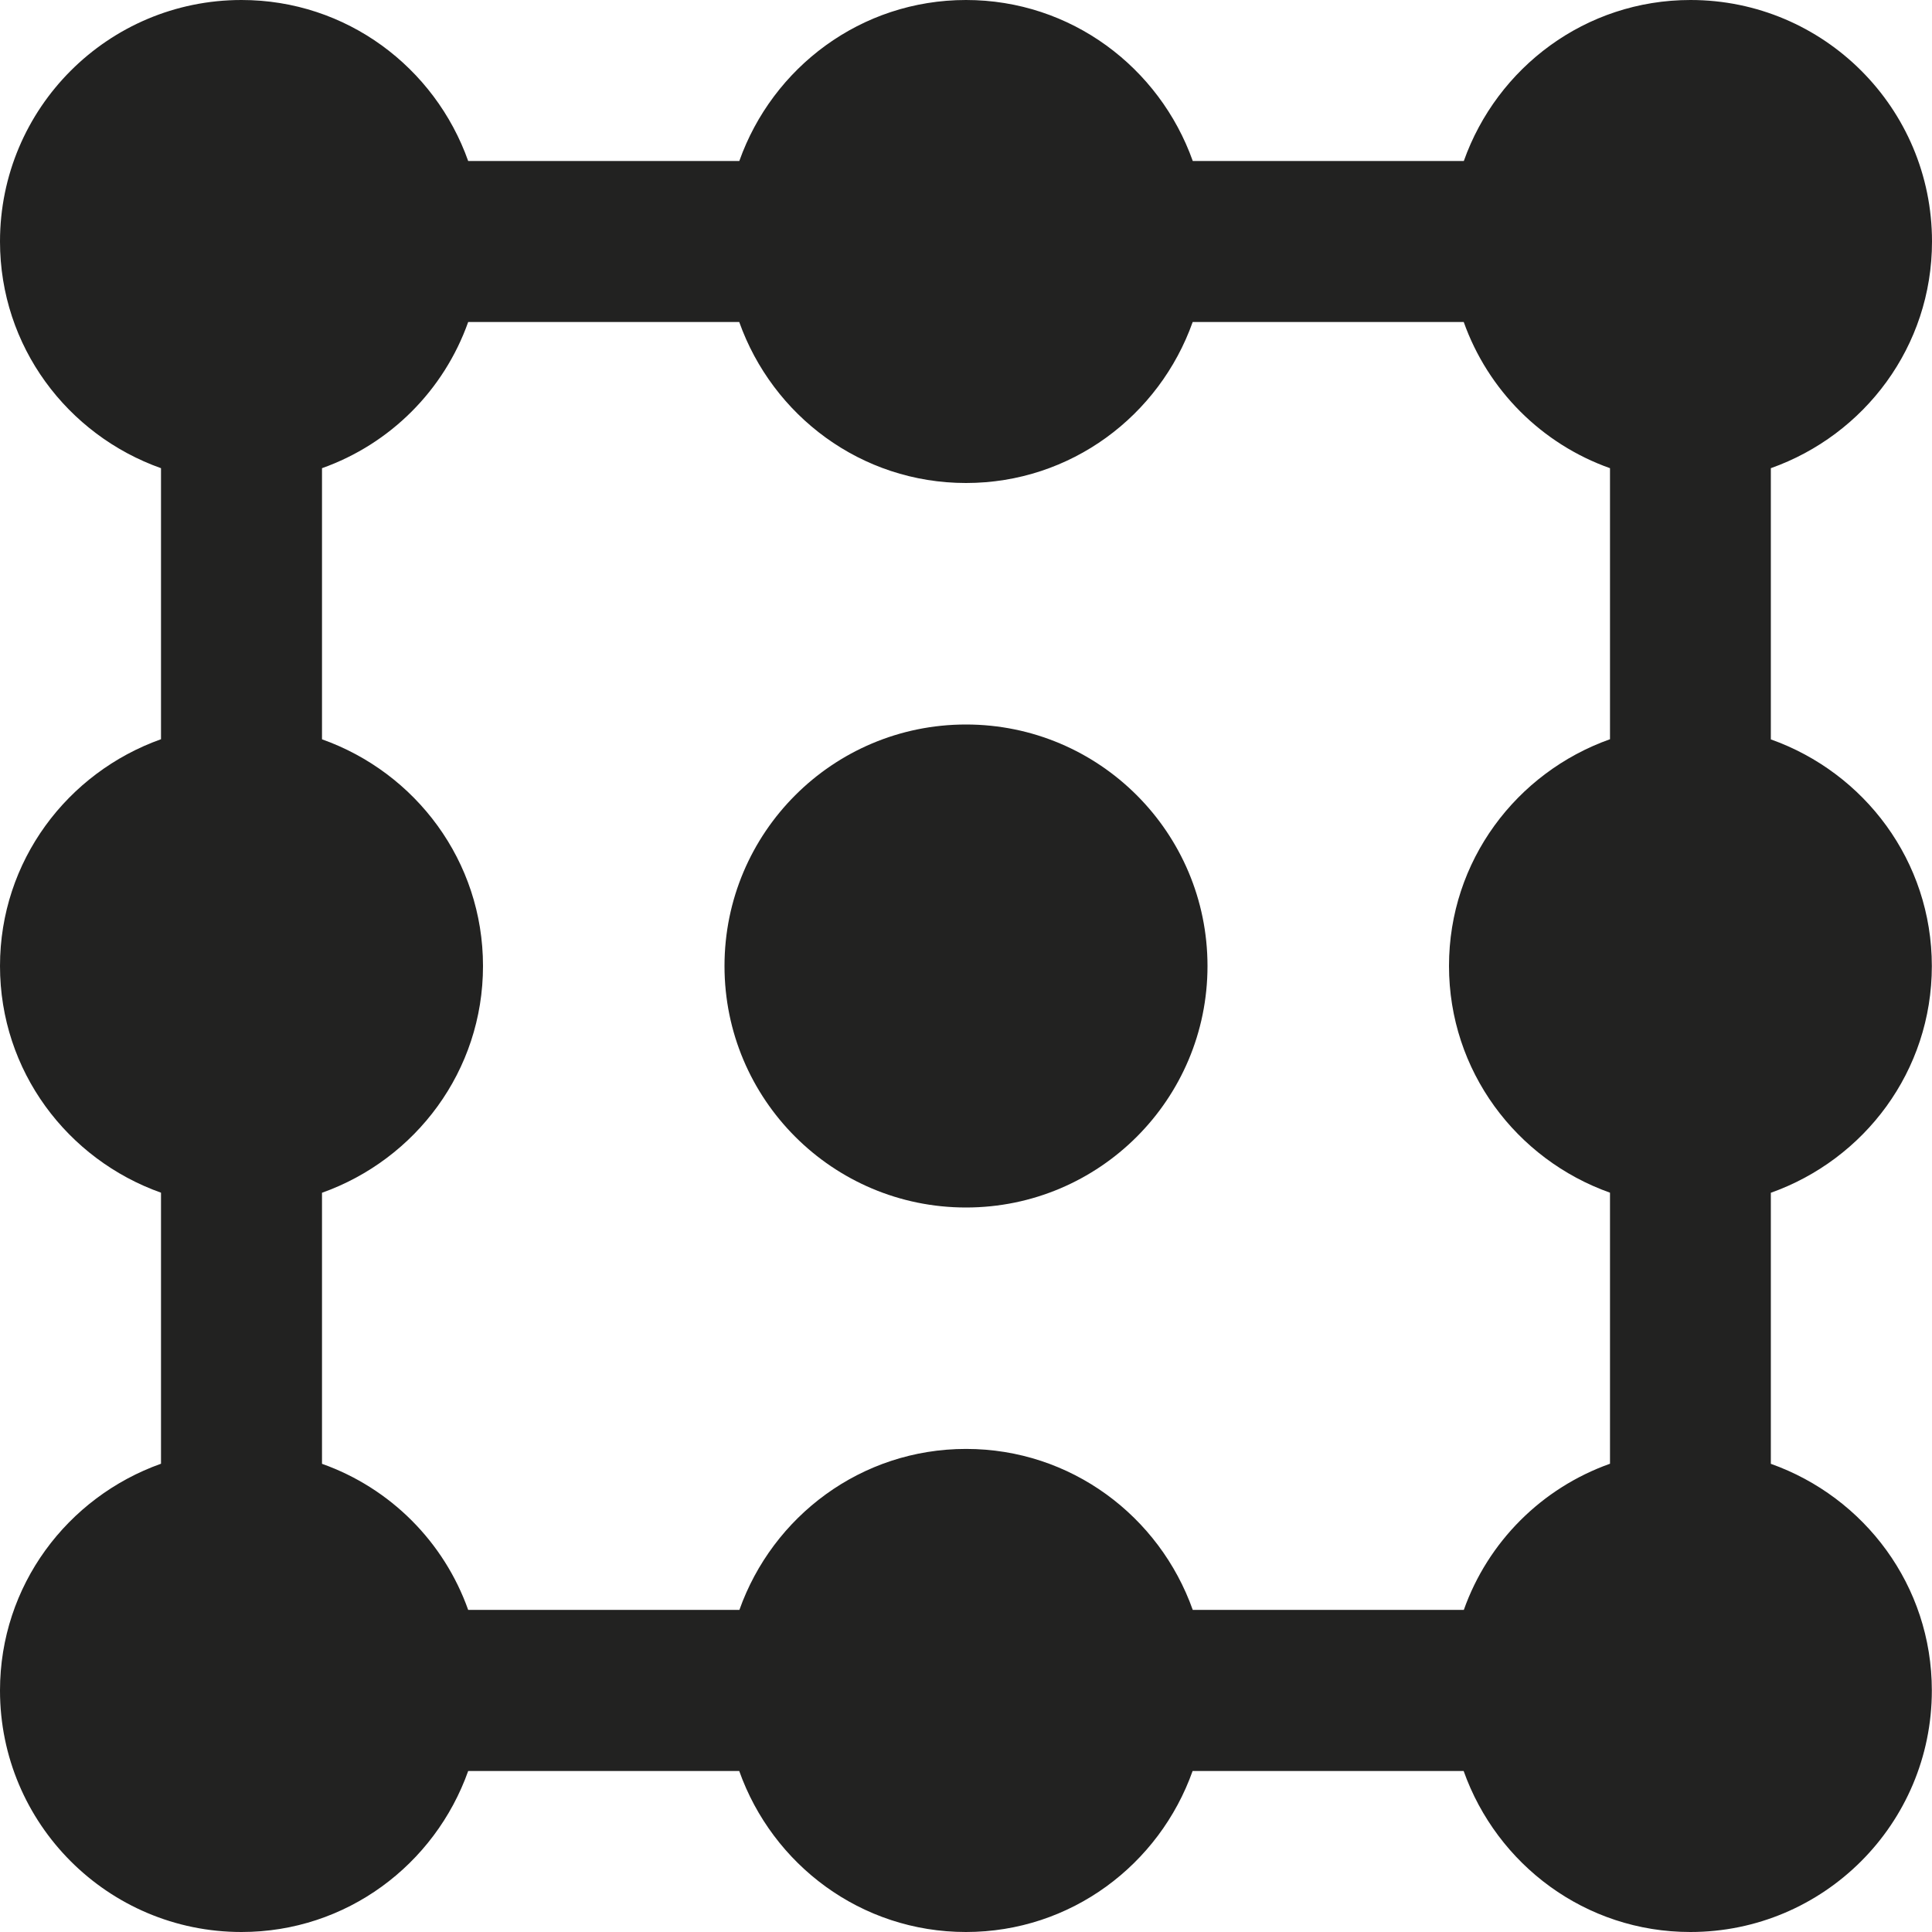 <?xml version="1.0" encoding="utf-8"?>
<!-- Generator: Adobe Illustrator 19.2.1, SVG Export Plug-In . SVG Version: 6.00 Build 0)  -->
<!DOCTYPE svg PUBLIC "-//W3C//DTD SVG 1.1//EN" "http://www.w3.org/Graphics/SVG/1.1/DTD/svg11.dtd">
<svg version="1.1" id="Layer_1" xmlns="http://www.w3.org/2000/svg" xmlns:xlink="http://www.w3.org/1999/xlink" x="0px" y="0px"
	 width="24px" height="24px" viewBox="0 0 24 24" enable-background="new 0 0 24 24" xml:space="preserve">
<path fill="#222221" d="M24,3c0-1.657-1.343-3-3-3c-1.304,0-2.403,0.837-2.816,2h-3.367C14.403,0.837,13.304,0,12,0
	S9.597,0.837,9.184,2H5.816C5.403,0.837,4.304,0,3,0C1.343,0,0,1.343,0,3c0,1.304,0.837,2.403,2,2.816v3.367
	C0.837,9.597,0,10.696,0,12s0.837,2.403,2,2.816v3.367C0.837,18.597,0,19.696,0,21c0,1.657,1.343,3,3,3c1.304,0,2.403-0.837,2.816-2
	h3.367c0.413,1.163,1.512,2,2.816,2s2.403-0.837,2.816-2h3.367c0.413,1.163,1.512,2,2.816,2c1.657,0,3-1.343,3-3
	c0-1.304-0.837-2.403-2-2.816v-3.367c1.163-0.413,2-1.512,2-2.816s-0.837-2.403-2-2.816V5.816C23.163,5.403,24,4.304,24,3z
	 M20,14.816v3.367c-0.848,0.302-1.515,0.968-1.816,1.816h-3.367c-0.413-1.163-1.512-2-2.816-2s-2.403,0.837-2.816,2H5.816
	C5.515,19.152,4.848,18.485,4,18.184v-3.367C5.163,14.403,6,13.304,6,12S5.163,9.597,4,9.184V5.816C4.848,5.515,5.515,4.848,5.816,4
	h3.367C9.597,5.163,10.696,6,12,6s2.403-0.837,2.816-2h3.367C18.485,4.848,19.152,5.515,20,5.816v3.367
	c-1.163,0.413-2,1.512-2,2.816S18.837,14.403,20,14.816z"/>
<circle fill="#222221" cx="12" cy="12" r="3"/>
</svg>
